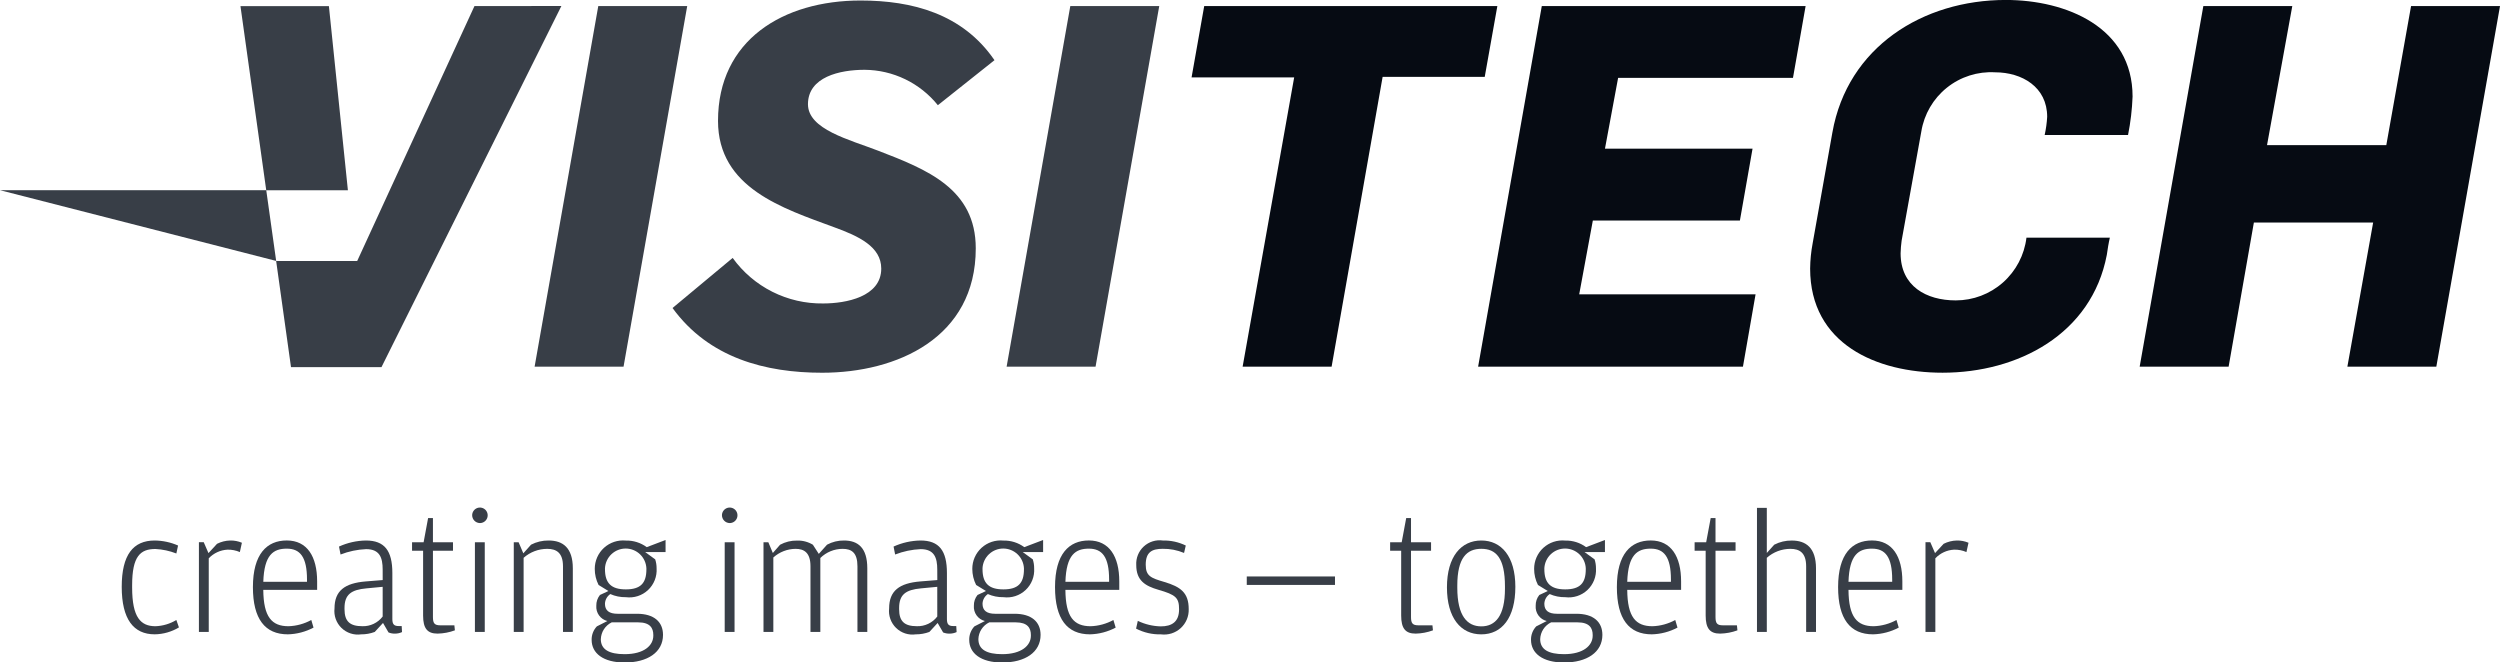 <svg width="200" height="53" viewBox="0 0 200 53" fill="none" xmlns="http://www.w3.org/2000/svg">
<g clip-path="url(#clip0_2054_6337)">
<path d="M9.738 46.946C9.738 44.388 10.65 43.24 12.38 43.24C13.022 43.248 13.657 43.384 14.245 43.642L14.108 44.279C13.574 44.07 13.01 43.949 12.437 43.919C11.233 43.919 10.571 44.486 10.571 46.822V47.001C10.571 49.407 11.263 50.098 12.437 50.098C13.027 50.077 13.603 49.905 14.108 49.599L14.315 50.193C13.73 50.545 13.062 50.736 12.38 50.746C10.678 50.748 9.738 49.531 9.738 46.946Z" fill="#383E47"/>
<path d="M17.363 43.504C17.689 43.339 18.048 43.249 18.413 43.24C18.735 43.233 19.055 43.294 19.352 43.42L19.188 44.166C18.874 44.029 18.534 43.964 18.192 43.973C17.625 44.005 17.091 44.252 16.7 44.664V50.553H15.913V43.378H16.299L16.677 44.249L17.363 43.504Z" fill="#383E47"/>
<path d="M23.08 50.098C23.719 50.078 24.343 49.906 24.903 49.599L25.082 50.208C24.448 50.545 23.744 50.73 23.026 50.747C21.201 50.747 20.233 49.519 20.233 46.97C20.233 44.316 21.353 43.237 22.942 43.237C24.573 43.237 25.371 44.522 25.371 46.513V47.189H21.062C21.082 49.364 21.744 50.098 23.08 50.098ZM24.56 46.545V46.365C24.56 44.555 24.005 43.892 22.943 43.892C21.88 43.892 21.134 44.364 21.064 46.545H24.56Z" fill="#383E47"/>
<path d="M30.613 45.564C30.613 44.62 30.38 43.931 29.288 43.931C28.587 43.961 27.897 44.106 27.244 44.361L27.12 43.725C27.797 43.417 28.53 43.252 29.274 43.24C30.765 43.24 31.388 44.057 31.388 45.839V49.531C31.388 49.958 31.54 50.084 31.899 50.084H32.135L32.162 50.567C31.984 50.649 31.791 50.691 31.596 50.691C31.42 50.694 31.245 50.662 31.082 50.596L30.641 49.836L29.98 50.555C29.631 50.686 29.262 50.751 28.889 50.748C28.605 50.788 28.315 50.763 28.042 50.673C27.77 50.584 27.521 50.433 27.316 50.233C27.11 50.032 26.953 49.787 26.857 49.516C26.761 49.246 26.728 48.957 26.761 48.672C26.761 47.261 27.577 46.652 29.262 46.514L30.615 46.405L30.613 45.564ZM30.613 46.946L29.314 47.069C28.088 47.181 27.561 47.567 27.561 48.645V48.739C27.561 49.708 27.991 50.096 28.985 50.096C29.299 50.106 29.61 50.041 29.893 49.906C30.177 49.771 30.424 49.571 30.614 49.321L30.613 46.946Z" fill="#383E47"/>
<path d="M33.848 49.24V44.058H32.964V43.379H33.889L34.248 41.446H34.635V43.379H36.239V44.058H34.635V49.365C34.635 49.863 34.759 50.026 35.23 50.026H36.35L36.391 50.427C35.948 50.591 35.481 50.679 35.01 50.689C34.178 50.692 33.848 50.262 33.848 49.24Z" fill="#383E47"/>
<path d="M37.773 41.209C37.776 41.087 37.815 40.968 37.885 40.868C37.956 40.768 38.054 40.691 38.167 40.646C38.281 40.602 38.406 40.592 38.525 40.618C38.644 40.644 38.753 40.704 38.839 40.792C38.924 40.879 38.981 40.99 39.004 41.111C39.026 41.231 39.013 41.355 38.965 41.467C38.917 41.58 38.837 41.676 38.735 41.743C38.633 41.81 38.514 41.846 38.392 41.846C38.225 41.843 38.067 41.775 37.951 41.655C37.835 41.536 37.771 41.375 37.773 41.209ZM37.993 43.38H38.781V50.555H37.993V43.38Z" fill="#383E47"/>
<path d="M42.484 43.574C42.919 43.348 43.404 43.234 43.894 43.24C45.026 43.24 45.826 43.822 45.826 45.465V50.553H45.039V45.304C45.039 44.225 44.513 43.908 43.781 43.908C43.084 43.907 42.411 44.162 41.889 44.625V50.556H41.102V43.381H41.489L41.866 44.266L42.484 43.574Z" fill="#383E47"/>
<path d="M53.245 43.2V44.166H51.614L52.416 44.748C52.492 44.98 52.529 45.222 52.528 45.465C52.549 45.788 52.498 46.11 52.38 46.41C52.262 46.711 52.078 46.981 51.843 47.202C51.608 47.423 51.327 47.589 51.02 47.688C50.713 47.787 50.388 47.816 50.068 47.775C49.641 47.783 49.216 47.698 48.825 47.525C48.697 47.611 48.592 47.726 48.517 47.861C48.443 47.996 48.402 48.147 48.397 48.3C48.397 48.84 48.728 49.102 49.406 49.102H50.965C52.307 49.102 53.041 49.739 53.041 50.79C53.041 52.184 51.797 53.001 49.973 53.001C48.248 53.001 47.331 52.254 47.331 51.189C47.323 50.789 47.473 50.401 47.748 50.11L48.589 49.683C48.32 49.616 48.084 49.456 47.922 49.231C47.76 49.007 47.683 48.732 47.705 48.455C47.697 48.144 47.801 47.84 47.996 47.598L48.673 47.281L47.886 46.797C47.684 46.399 47.58 45.958 47.581 45.511C47.58 45.194 47.645 44.88 47.772 44.589C47.9 44.298 48.087 44.038 48.321 43.824C48.556 43.611 48.832 43.449 49.133 43.349C49.434 43.249 49.753 43.214 50.068 43.245C50.668 43.231 51.256 43.416 51.739 43.772L53.245 43.2ZM48.065 51.13C48.065 51.959 48.726 52.333 49.972 52.333C51.521 52.333 52.265 51.642 52.265 50.854V50.798C52.265 50.245 52.002 49.789 51.063 49.789H48.936C48.682 49.913 48.467 50.103 48.314 50.34C48.161 50.576 48.076 50.851 48.067 51.133L48.065 51.13ZM51.712 45.547V45.463C51.692 45.038 51.509 44.638 51.202 44.344C50.895 44.05 50.487 43.885 50.062 43.883C49.637 43.881 49.228 44.043 48.918 44.334C48.609 44.625 48.423 45.024 48.398 45.449V45.532C48.398 46.651 48.895 47.151 50.069 47.151C51.243 47.151 51.712 46.654 51.712 45.548V45.547Z" fill="#383E47"/>
<path d="M57.756 41.209C57.759 41.087 57.798 40.968 57.868 40.868C57.938 40.768 58.037 40.691 58.15 40.646C58.264 40.602 58.389 40.592 58.508 40.618C58.627 40.644 58.736 40.704 58.822 40.792C58.907 40.879 58.964 40.99 58.987 41.111C59.009 41.231 58.996 41.355 58.948 41.467C58.9 41.58 58.82 41.676 58.718 41.743C58.616 41.81 58.497 41.846 58.375 41.846C58.208 41.843 58.05 41.775 57.934 41.655C57.818 41.536 57.754 41.375 57.756 41.209ZM57.976 43.38H58.764V50.555H57.976V43.38Z" fill="#383E47"/>
<path d="M66.164 43.574C66.581 43.349 67.047 43.234 67.52 43.24C68.638 43.24 69.384 43.822 69.384 45.465V50.553H68.596V45.304C68.596 44.225 68.14 43.908 67.408 43.908C66.741 43.909 66.102 44.172 65.627 44.639V50.556H64.838V45.304C64.838 44.225 64.341 43.908 63.65 43.908C62.992 43.912 62.357 44.158 61.867 44.599V50.556H61.08V43.381H61.467L61.827 44.24L62.406 43.579C62.821 43.353 63.287 43.238 63.76 43.246C64.207 43.23 64.649 43.346 65.031 43.579L65.503 44.311L66.164 43.574Z" fill="#383E47"/>
<path d="M74.981 45.564C74.981 44.62 74.746 43.931 73.654 43.931C72.954 43.961 72.263 44.106 71.61 44.361L71.486 43.725C72.163 43.417 72.896 43.252 73.64 43.24C75.133 43.24 75.754 44.057 75.754 45.839V49.531C75.754 49.958 75.906 50.084 76.265 50.084H76.501L76.529 50.567C76.352 50.649 76.159 50.691 75.963 50.691C75.788 50.694 75.613 50.662 75.45 50.596L75.011 49.836L74.35 50.555C74.001 50.685 73.631 50.751 73.259 50.748C72.975 50.788 72.685 50.763 72.412 50.674C72.139 50.584 71.891 50.434 71.685 50.233C71.479 50.032 71.323 49.787 71.227 49.517C71.13 49.246 71.097 48.957 71.13 48.672C71.13 47.261 71.947 46.652 73.631 46.514L74.985 46.405L74.981 45.564ZM74.981 46.946L73.682 47.069C72.456 47.181 71.93 47.567 71.93 48.645V48.739C71.93 49.708 72.357 50.096 73.351 50.096C73.665 50.106 73.977 50.041 74.26 49.906C74.544 49.771 74.792 49.571 74.982 49.321L74.981 46.946Z" fill="#383E47"/>
<path d="M83.449 43.2V44.166H81.82L82.622 44.748C82.697 44.98 82.734 45.222 82.732 45.465C82.754 45.788 82.703 46.11 82.585 46.41C82.467 46.711 82.283 46.981 82.048 47.202C81.813 47.423 81.532 47.589 81.225 47.688C80.918 47.787 80.593 47.816 80.273 47.775C79.845 47.783 79.421 47.698 79.029 47.525C78.902 47.611 78.796 47.726 78.722 47.861C78.647 47.996 78.606 48.147 78.602 48.3C78.602 48.84 78.935 49.102 79.611 49.102H81.172C82.511 49.102 83.247 49.739 83.247 50.79C83.247 52.184 82.004 53.001 80.18 53.001C78.455 53.001 77.538 52.254 77.538 51.189C77.53 50.789 77.679 50.402 77.953 50.11L78.794 49.683C78.525 49.616 78.288 49.456 78.127 49.231C77.965 49.007 77.888 48.731 77.911 48.455C77.902 48.144 78.006 47.84 78.202 47.598L78.877 47.281L78.09 46.797C77.888 46.399 77.784 45.958 77.784 45.511C77.783 45.194 77.848 44.88 77.975 44.589C78.103 44.298 78.29 44.038 78.524 43.824C78.758 43.611 79.035 43.449 79.336 43.349C79.637 43.249 79.956 43.214 80.271 43.245C80.871 43.231 81.459 43.416 81.942 43.772L83.449 43.2ZM78.271 51.13C78.271 51.959 78.931 52.333 80.176 52.333C81.725 52.333 82.471 51.642 82.471 50.854V50.798C82.471 50.245 82.206 49.789 81.267 49.789H79.141C78.887 49.912 78.671 50.102 78.517 50.339C78.364 50.576 78.278 50.85 78.27 51.133L78.271 51.13ZM81.916 45.547V45.463C81.895 45.038 81.713 44.638 81.406 44.344C81.099 44.05 80.691 43.885 80.266 43.883C79.841 43.881 79.432 44.043 79.122 44.334C78.813 44.625 78.626 45.024 78.602 45.449V45.532C78.602 46.651 79.099 47.151 80.273 47.151C81.447 47.151 81.916 46.654 81.916 45.548V45.547Z" fill="#383E47"/>
<path d="M87.249 50.098C87.888 50.078 88.512 49.907 89.072 49.599L89.253 50.208C88.618 50.545 87.913 50.73 87.195 50.747C85.37 50.747 84.402 49.519 84.402 46.97C84.402 44.316 85.522 43.237 87.111 43.237C88.742 43.237 89.542 44.522 89.542 46.513V47.189H85.232C85.247 49.364 85.91 50.098 87.249 50.098ZM88.728 46.545V46.365C88.728 44.555 88.174 43.892 87.112 43.892C86.049 43.892 85.303 44.364 85.233 46.545H88.728Z" fill="#383E47"/>
<path d="M90.886 50.29L91.024 49.669C91.598 49.945 92.225 50.096 92.862 50.11C93.746 50.11 94.326 49.751 94.326 48.742C94.326 47.817 94.062 47.582 92.669 47.182C91.619 46.876 90.9 46.448 90.9 45.204C90.884 44.928 90.93 44.651 91.033 44.394C91.137 44.137 91.296 43.907 91.5 43.719C91.703 43.531 91.946 43.391 92.21 43.308C92.474 43.225 92.753 43.202 93.028 43.24C93.662 43.227 94.291 43.364 94.862 43.642L94.725 44.236C94.184 44.008 93.601 43.895 93.013 43.905C92.157 43.905 91.658 44.166 91.658 45.176C91.658 46.089 92.073 46.241 93.151 46.558C94.449 46.945 95.097 47.415 95.097 48.729C95.107 49.015 95.054 49.299 94.943 49.562C94.832 49.825 94.665 50.061 94.453 50.253C94.242 50.445 93.992 50.589 93.719 50.675C93.447 50.76 93.159 50.785 92.876 50.749C92.184 50.766 91.5 50.608 90.886 50.29Z" fill="#383E47"/>
<path d="M99.741 46.117H106.799V46.794H99.741V46.117Z" fill="#383E47"/>
<path d="M112.094 49.24V44.058H111.21V43.379H112.136L112.496 41.446H112.881V43.379H114.485V44.058H112.881V49.365C112.881 49.863 113.007 50.026 113.476 50.026H114.595L114.636 50.427C114.193 50.591 113.727 50.679 113.255 50.689C112.425 50.692 112.094 50.262 112.094 49.24Z" fill="#383E47"/>
<path d="M115.756 46.987C115.756 44.512 116.903 43.24 118.505 43.24C120.107 43.24 121.228 44.513 121.228 46.946C121.228 49.433 120.147 50.748 118.505 50.748C116.862 50.748 115.756 49.433 115.756 46.987ZM120.397 47.097V46.917C120.397 44.61 119.664 43.905 118.505 43.905C117.346 43.905 116.584 44.622 116.584 46.847V47.027C116.584 49.28 117.385 50.109 118.505 50.109C119.625 50.109 120.397 49.281 120.397 47.098V47.097Z" fill="#383E47"/>
<path d="M128.396 43.2V44.166H126.764L127.566 44.748C127.642 44.98 127.679 45.222 127.678 45.465C127.699 45.788 127.648 46.11 127.53 46.41C127.411 46.71 127.228 46.981 126.993 47.201C126.758 47.422 126.477 47.588 126.17 47.687C125.863 47.786 125.538 47.816 125.218 47.775C124.791 47.783 124.366 47.698 123.975 47.525C123.847 47.611 123.741 47.726 123.667 47.861C123.593 47.996 123.552 48.147 123.547 48.3C123.547 48.84 123.879 49.102 124.556 49.102H126.115C127.457 49.102 128.191 49.739 128.191 50.79C128.191 52.184 126.947 53.001 125.123 53.001C123.397 53.001 122.481 52.254 122.481 51.189C122.473 50.789 122.623 50.401 122.898 50.11L123.739 49.683C123.47 49.617 123.233 49.457 123.071 49.232C122.909 49.007 122.833 48.732 122.855 48.455C122.847 48.144 122.95 47.84 123.146 47.598L123.823 47.281L123.036 46.797C122.834 46.399 122.729 45.958 122.73 45.511C122.729 45.194 122.794 44.88 122.921 44.589C123.049 44.298 123.236 44.038 123.47 43.824C123.705 43.611 123.981 43.449 124.282 43.349C124.583 43.249 124.902 43.214 125.217 43.245C125.817 43.231 126.405 43.416 126.888 43.772L128.396 43.2ZM123.215 51.13C123.215 51.959 123.876 52.333 125.122 52.333C126.671 52.333 127.415 51.642 127.415 50.854V50.798C127.415 50.245 127.152 49.789 126.213 49.789H124.086C123.832 49.912 123.617 50.102 123.463 50.339C123.31 50.576 123.224 50.851 123.215 51.133V51.13ZM126.862 45.547V45.463C126.842 45.038 126.659 44.638 126.352 44.344C126.045 44.05 125.637 43.885 125.212 43.883C124.787 43.881 124.378 44.043 124.068 44.334C123.759 44.625 123.573 45.024 123.548 45.449V45.532C123.548 46.651 124.046 47.151 125.219 47.151C126.393 47.151 126.862 46.654 126.862 45.548V45.547Z" fill="#383E47"/>
<path d="M132.197 50.098C132.836 50.078 133.46 49.906 134.02 49.599L134.199 50.208C133.564 50.545 132.86 50.73 132.141 50.747C130.316 50.747 129.35 49.519 129.35 46.97C129.35 44.316 130.468 43.237 132.059 43.237C133.688 43.237 134.488 44.522 134.488 46.513V47.189H130.179C130.194 49.364 130.857 50.098 132.197 50.098ZM133.675 46.545V46.365C133.675 44.555 133.122 43.892 132.06 43.892C130.997 43.892 130.249 44.364 130.179 46.545H133.675Z" fill="#383E47"/>
<path d="M136.453 49.24V44.058H135.569V43.379H136.494L136.855 41.446H137.241V43.379H138.845V44.058H137.241V49.365C137.241 49.863 137.364 50.026 137.836 50.026H138.954L138.995 50.427C138.552 50.591 138.085 50.679 137.613 50.689C136.784 50.692 136.453 50.262 136.453 49.24Z" fill="#383E47"/>
<path d="M141.345 50.553H140.558V40.629H141.345V44.237L141.939 43.576C142.373 43.351 142.857 43.236 143.346 43.243C144.479 43.243 145.28 43.825 145.28 45.468V50.556H144.492V45.304C144.492 44.226 143.968 43.908 143.236 43.908C142.539 43.907 141.865 44.162 141.344 44.625L141.345 50.553Z" fill="#383E47"/>
<path d="M149.896 50.098C150.534 50.078 151.158 49.907 151.718 49.599L151.899 50.208C151.264 50.545 150.56 50.73 149.841 50.747C148.016 50.747 147.048 49.519 147.048 46.97C147.048 44.316 148.168 43.237 149.757 43.237C151.388 43.237 152.188 44.522 152.188 46.513V47.189H147.879C147.894 49.364 148.557 50.098 149.896 50.098ZM151.375 46.545V46.365C151.375 44.555 150.82 43.892 149.758 43.892C148.696 43.892 147.949 44.364 147.879 46.545H151.375Z" fill="#383E47"/>
<path d="M155.491 43.504C155.818 43.339 156.177 43.249 156.543 43.24C156.865 43.233 157.185 43.294 157.481 43.42L157.315 44.166C157.002 44.029 156.663 43.963 156.321 43.973C155.753 44.004 155.219 44.251 154.828 44.664V50.553H154.039V43.378H154.426L154.803 44.249L155.491 43.504Z" fill="#383E47"/>
<path d="M118.778 6.151H110.61L106.528 29.335H99.41L103.534 6.191H95.326L96.337 0.486H119.788L118.778 6.151Z" fill="#060B13"/>
<path d="M143.438 6.232H129.449L128.397 11.896H140.203L139.192 17.643H127.427L126.336 23.549H140.445L139.435 29.336H118.249L123.343 0.487H144.448L143.438 6.232Z" fill="#060B13"/>
<path d="M170.243 10.8H163.573C163.679 10.321 163.746 9.834 163.774 9.344C163.774 6.956 161.753 5.785 159.609 5.785C158.215 5.703 156.839 6.142 155.749 7.016C154.658 7.89 153.93 9.138 153.706 10.518L152.129 19.258C152.083 19.593 152.056 19.931 152.048 20.269C152.048 22.9 154.11 24.032 156.456 24.032C157.849 24.034 159.195 23.524 160.238 22.599C161.281 21.675 161.949 20.4 162.116 19.015H168.788C168.707 19.337 168.585 20.068 168.545 20.39C167.333 26.742 161.427 29.817 155.405 29.817C150.109 29.817 144.811 27.512 144.811 21.484C144.819 20.804 144.886 20.127 145.013 19.459L146.591 10.598C147.803 3.76 153.828 -0.003 160.459 -0.003C165.309 -0.003 170.606 2.184 170.606 7.726C170.567 8.759 170.446 9.787 170.243 10.8Z" fill="#060B13"/>
<path d="M194.906 29.335H187.79L189.852 17.803H180.31L178.289 29.335H171.173L176.267 0.486H183.383L181.362 11.613H190.904L192.885 0.486H200.001L194.906 29.335Z" fill="#060B13"/>
<path d="M47.862 0.486L42.768 29.336H49.883L54.977 0.486H47.862Z" fill="#383E47"/>
<path d="M69.169 5.584C70.294 5.592 71.404 5.85 72.418 6.34C73.431 6.83 74.323 7.539 75.029 8.416L79.558 4.815C77.01 1.093 72.967 0.041 68.843 0.041C62.657 0.041 57.441 3.197 57.441 9.67C57.441 15.051 62.656 16.67 66.7 18.167C68.722 18.896 70.5 19.745 70.5 21.486C70.5 23.752 67.67 24.277 65.849 24.277C64.439 24.296 63.046 23.975 61.786 23.341C60.526 22.707 59.438 21.779 58.613 20.634L53.802 24.64C56.713 28.646 61.242 29.819 65.77 29.819C71.753 29.819 78.061 27.029 78.061 19.866C78.061 15.092 74.14 13.555 70.258 12.058C67.953 11.167 64.637 10.358 64.637 8.336C64.639 6.152 67.187 5.584 69.169 5.584Z" fill="#383E47"/>
<path d="M85.624 0.486L80.529 29.336H87.644L92.739 0.486H85.624Z" fill="#383E47"/>
<path d="M37.957 0.486L28.576 20.878H28.415H22.094L21.301 15.223H27.832L26.312 0.489H19.237L21.298 15.216H-0.001L22.091 20.873L23.28 29.37H30.518L44.911 0.481L37.957 0.486Z" fill="#383E47"/>
</g>
<defs>
<clipPath id="clip0_2054_6337">
<rect width="200" height="53" fill="white"/>
</clipPath>
</defs>
</svg>
